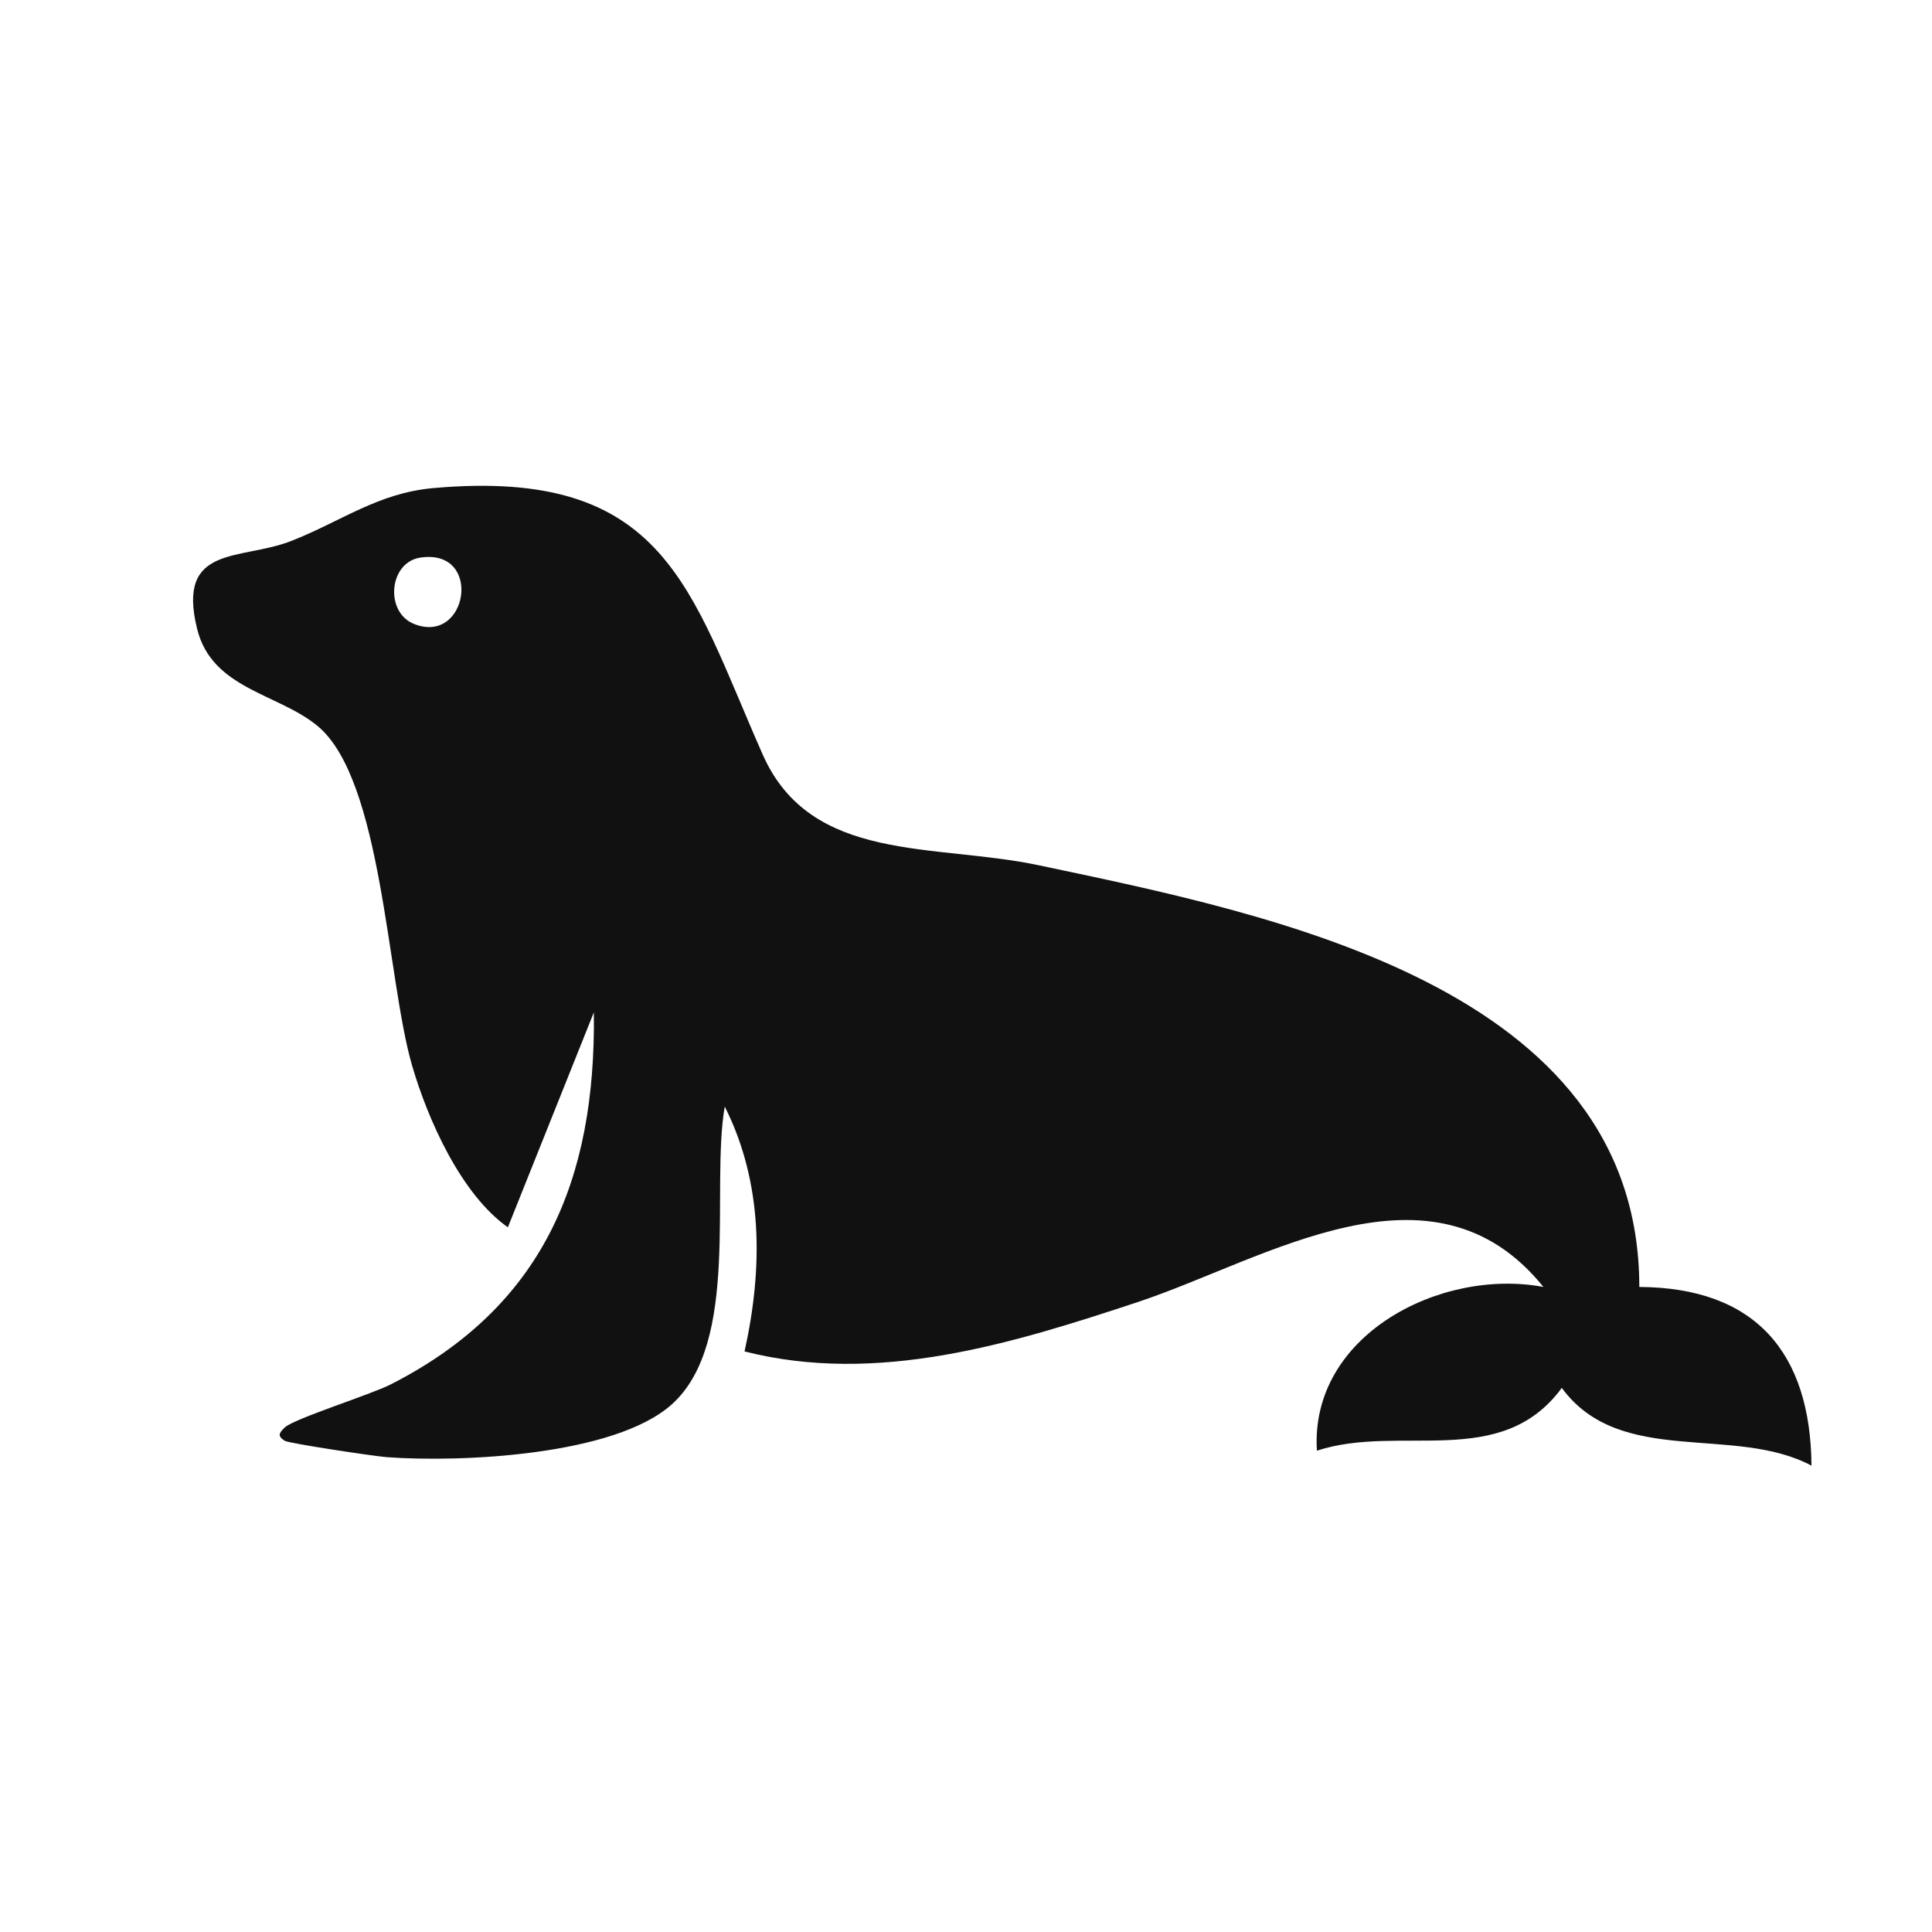 <?xml version="1.0" encoding="UTF-8"?>
<svg id="Layer_1" xmlns="http://www.w3.org/2000/svg" version="1.1" viewBox="0 0 800 800">
  <!-- Generator: Adobe Illustrator 29.4.0, SVG Export Plug-In . SVG Version: 2.1.0 Build 152)  -->
  <defs>
    <style>
      .st0 {
        fill: #111;
      }
    </style>
  </defs>
  <path class="st0" d="M678.8,532.9c0-124.6-152.6-154.3-248.6-174.6-43.4-9.2-94.4-.7-114.4-45.9-30.3-68.6-40.2-118.8-136.3-110.3-23,2-38.4,13.9-58.9,21.9-20.9,8.2-47.6,1.3-39,36.3,6.1,25.1,33.7,26.8,50,40.4,26.7,22.3,28.6,104.5,39,140.4,6.6,22.7,20.4,53.5,39.7,67.1l35.6-89c.9,69.5-21.1,122-84.2,154.1-8,4.1-40.1,14.2-43.8,17.8-2.3,2.2-3.2,3.5,0,5.5,1.8,1.1,37.8,6.5,42.5,6.8,30.3,2.2,94.1-.6,117.8-21.9,28.6-25.7,16-89.1,21.9-123.3,16,31.8,15.8,67.1,8.2,101.4,55.1,14,110.8-3.2,163-20.5,52.9-17.6,121.9-63.1,167.8-6.2-42.7-8-96.8,20.1-93.8,67.8,34.4-11.3,76.2,8.3,101.4-26,24.2,33,71.4,15.1,103.4,32.2-.4-46.8-23.2-73.7-71.2-74ZM171.3,258.3c-12-4.9-10.3-25.4,2.7-27.4,26.2-4,19.8,36.6-2.7,27.4Z"/>
</svg>